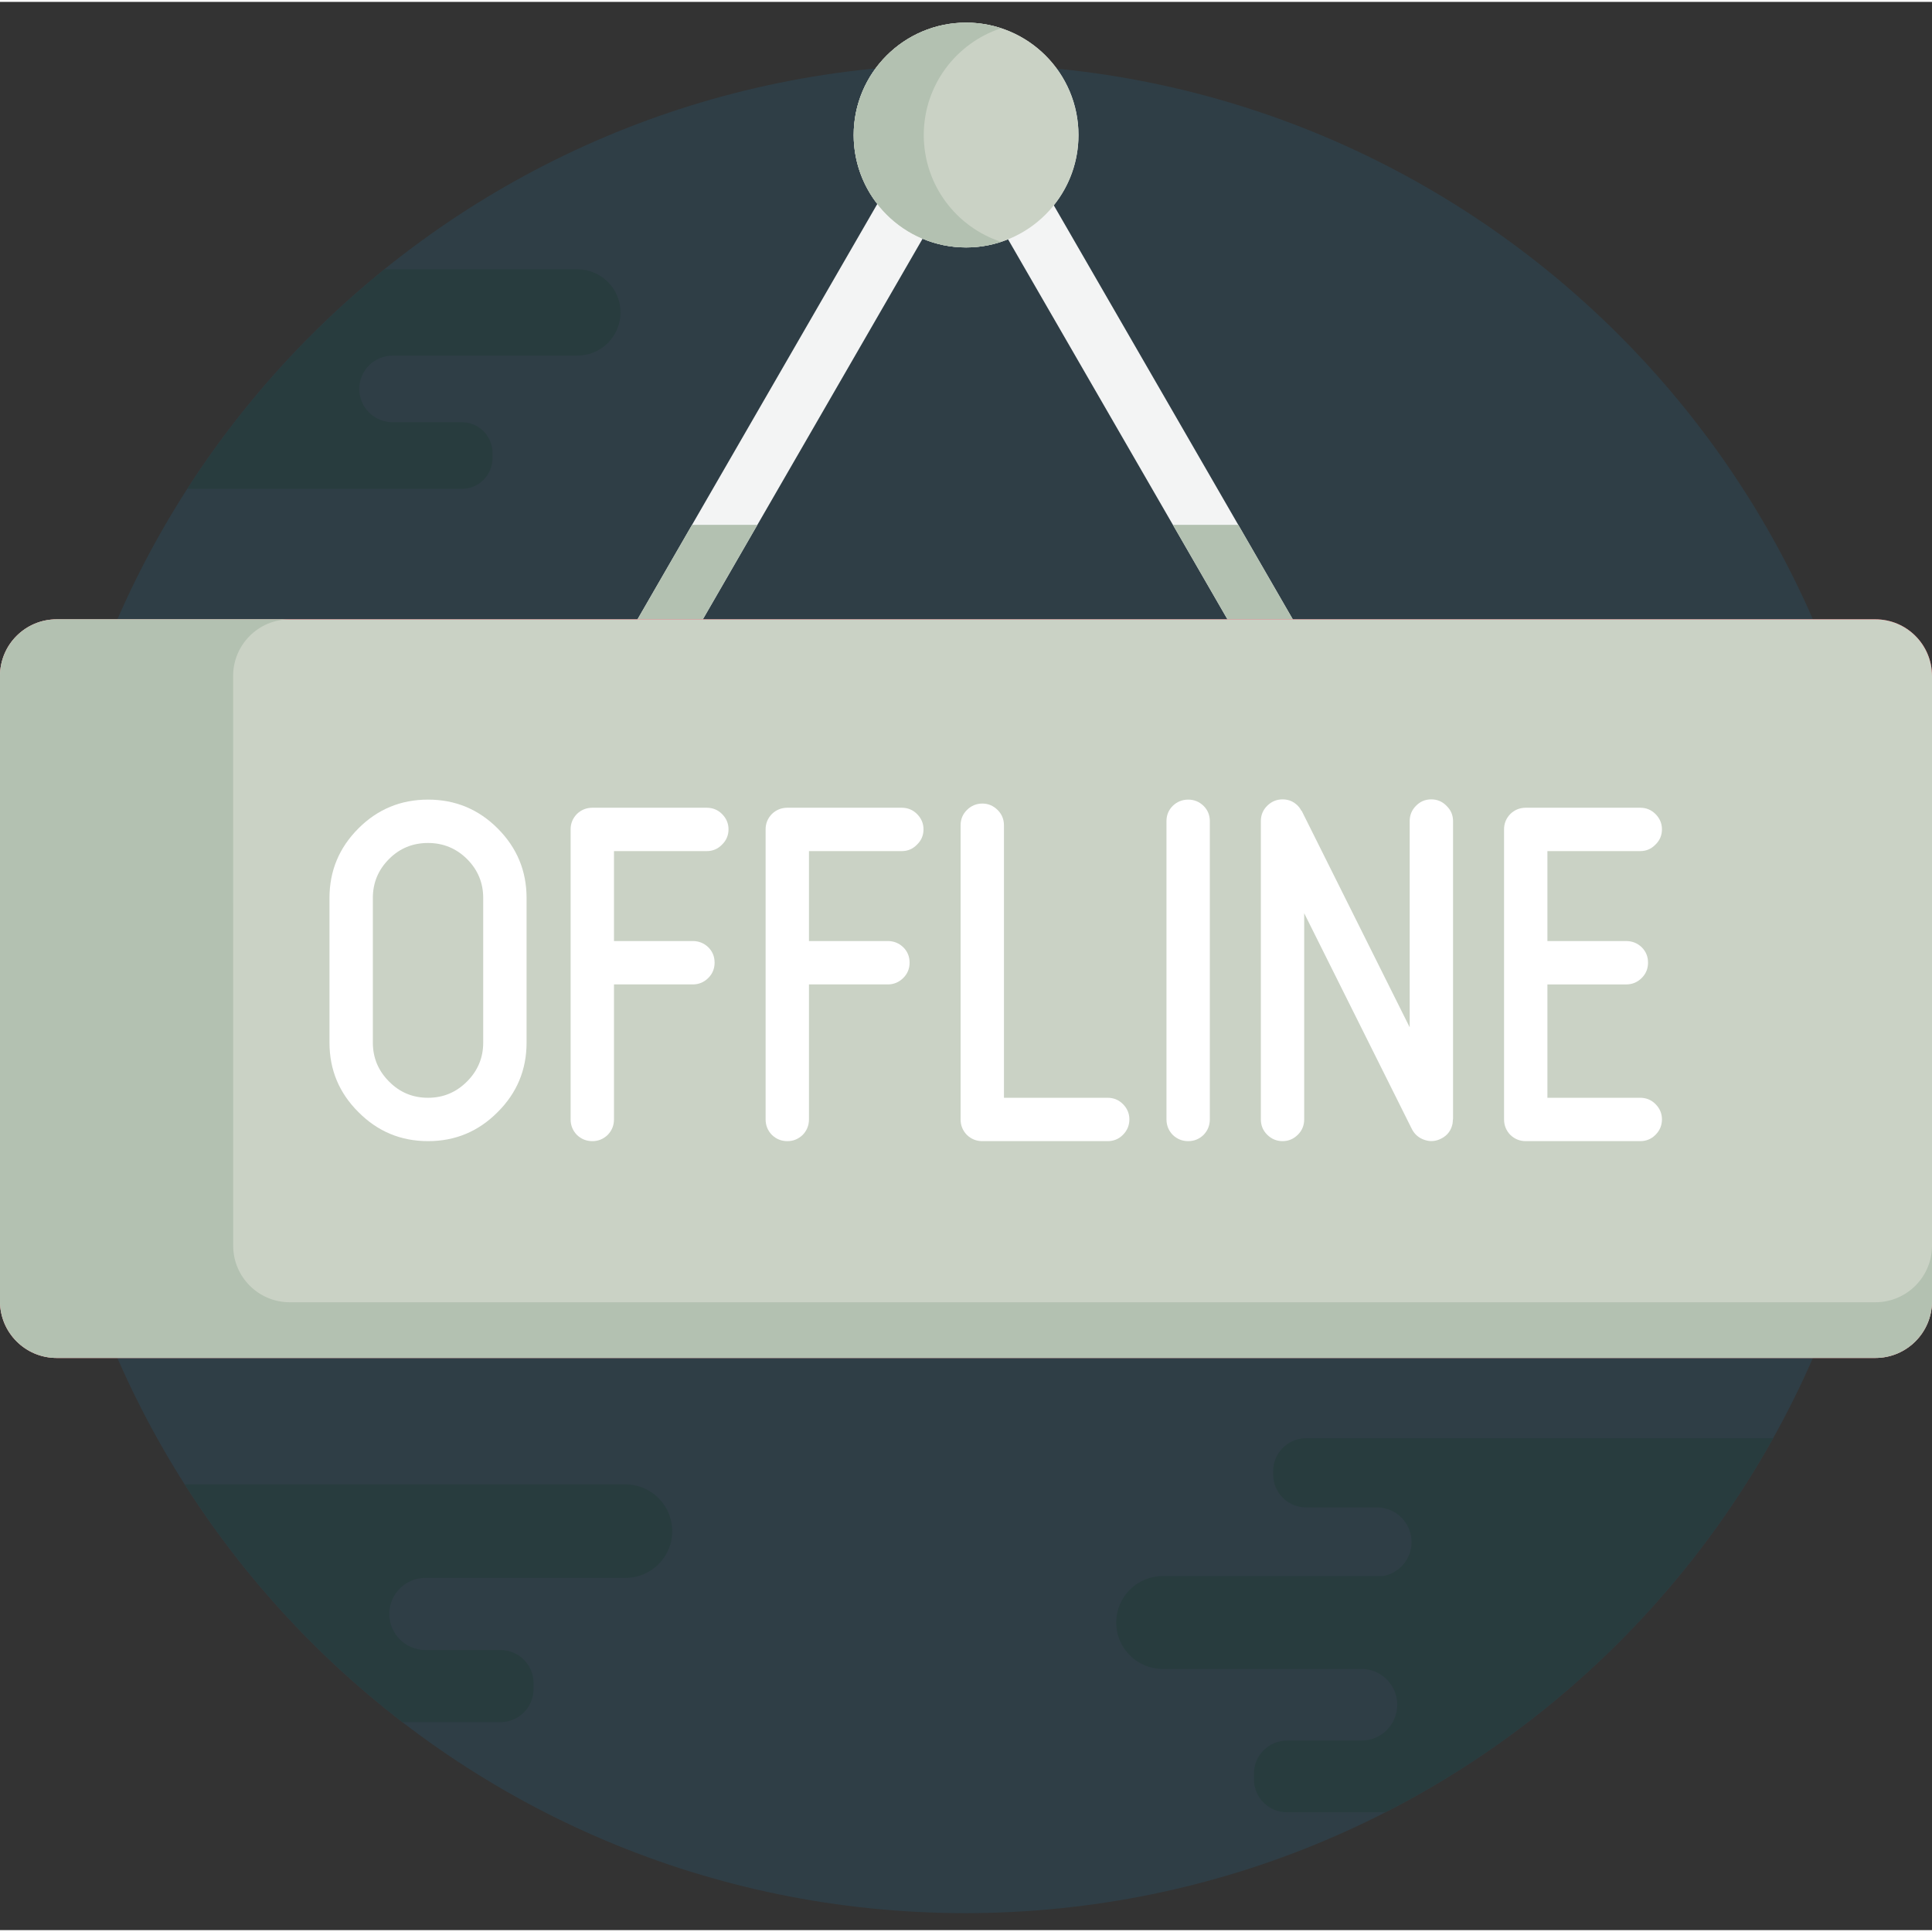 <?xml version="1.0" encoding="UTF-8" standalone="no"?>
<svg
   xmlns:dc="http://purl.org/dc/elements/1.1/"
   xmlns:cc="http://creativecommons.org/ns#"
   xmlns:rdf="http://www.w3.org/1999/02/22-rdf-syntax-ns#"
   xmlns:svg="http://www.w3.org/2000/svg"
   xmlns="http://www.w3.org/2000/svg"
   xmlns:sodipodi="http://sodipodi.sourceforge.net/DTD/sodipodi-0.dtd"
   xmlns:inkscape="http://www.inkscape.org/namespaces/inkscape"
   height="512pt"
   viewBox="0 -5 512 511"
   width="512pt"
   version="1.1"
   id="svg3839"
   sodipodi:docname="offline.svg"
   inkscape:version="0.92.5 (2060ec1f9f, 2020-04-08)">
  <rect x="0" y="-5" width="512" height="511" fill="#333333" stroke="none"/>
  <defs
     id="defs3843" />
  <sodipodi:namedview
     pagecolor="#ffffff"
     bordercolor="#666666"
     borderopacity="1"
     objecttolerance="10"
     gridtolerance="10"
     guidetolerance="10"
     inkscape:pageopacity="0"
     inkscape:pageshadow="2"
     inkscape:window-width="1366"
     inkscape:window-height="707"
     id="namedview3841"
     showgrid="false"
     inkscape:zoom="0.74121094"
     inkscape:cx="108.60606"
     inkscape:cy="341.33333"
     inkscape:window-x="0"
     inkscape:window-y="0"
     inkscape:window-maximized="1"
     inkscape:current-layer="svg3839" />
  <path
     d="m500.777 256.5c0 135.309-109.691 245-245 245-135.312 0-245-109.691-245-245s109.688-245 245-245c135.309 0 245 109.691 245 245zm0 0"
     fill="#ef3a50"
     id="path3799"
     style="fill:#2f3e46;fill-opacity:1" />
  <path
     d="m244.496 57.762c3.547 1.488 7.441 2.312 11.527 2.312 3.934 0 7.684-.77 11.121-2.156l64.613 111.918h17.32l-69.812-120.93c4.09-5.098 6.543-11.57 6.543-18.621 0-16.449-13.336-29.785-29.785-29.785-16.453 0-29.789 13.336-29.789 29.785 0 6.887 2.34 13.219 6.262 18.262l-70.023 121.289h17.32zm0 0"
     fill="#6843af"
     id="path3801"
     style="fill:#ffffff;fill-opacity:0.941" />
  <path
     d="m285.809 30.285c0 16.453-13.336 29.789-29.785 29.789-16.453 0-29.789-13.336-29.789-29.789 0-16.449 13.336-29.785 29.789-29.785 16.449 0 29.785 13.336 29.785 29.785zm0 0"
     fill="#71a2ea"
     id="path3803"
     style="fill:#cad2c5;fill-opacity:1" />
  <path
     d="m244.809 30.285c0-13.207 8.598-24.398 20.5-28.301-2.922-.957-6.043-1.484-9.285-1.484-16.453 0-29.789 13.336-29.789 29.785 0 16.453 13.336 29.789 29.789 29.789 3.242 0 6.363-.527 9.285-1.484-11.902-3.902-20.5-15.098-20.5-28.305zm0 0"
     fill="#578dce"
     id="path3805"
     style="fill:#b3c1b1;fill-opacity:1" />
  <path
     d="m200.719 133.586h-17.32l-20.926 36.25h17.32zm0 0"
     fill="#50309e"
     id="path3807"
     style="fill:#b3c1b1;fill-opacity:1" />
  <path
     d="m328.152 133.586h-17.32l20.93 36.25h17.316zm0 0"
     fill="#50309e"
     id="path3809"
     style="fill:#b3c1b1;fill-opacity:1" />
  <path
     d="m497 354.371h-482c-8.285 0-15-6.719-15-15v-165.742c0-8.281 6.715-15 15-15h482c8.285 0 15 6.719 15 15v165.742c0 8.281-6.715 15-15 15zm0 0"
     fill="#ef3a50"
     id="path3811" />
  <path
     d="m497 354.371h-482c-8.285 0-15-6.719-15-15v-165.742c0-8.281 6.715-15 15-15h482c8.285 0 15 6.719 15 15v165.742c0 8.281-6.715 15-15 15zm0 0"
     fill="#fdd33a"
     id="path3813"
     style="fill:#cad2c5;fill-opacity:1" />
  <path
     d="m497 339.613h-420.207c-8.281 0-14.996-6.711-15-14.996-.004-40.836-.012-150.984-.012-150.984 0-8.285 6.719-15 15-15h-61.781c-8.285 0-15 6.715-15 15v165.738c0 8.281 6.715 15 15 15h482c8.285 0 15-6.719 15-15v-14.758c0 8.281-6.715 15-15 15zm0 0"
     fill="#e0af24"
     id="path3815"
     style="fill:#b3c1b1;fill-opacity:1" />
  <g
     fill="#fff"
     id="g3831">
    <path
       d="m95 289.23c-5.121-5.078-7.684-11.223-7.684-18.43v-38.344c0-7.168 2.562-13.312 7.684-18.434 5.078-5.078 11.223-7.617 18.434-7.617 7.207 0 13.352 2.539 18.434 7.617 5.117 5.121 7.68 11.266 7.68 18.434v38.344c0 7.211-2.562 13.352-7.68 18.434-5.082 5.121-11.227 7.68-18.434 7.68-7.211 0-13.355-2.562-18.434-7.684zm8.109-67.094c-2.867 2.867-4.301 6.309-4.301 10.324v38.34c0 4.016 1.434 7.457 4.301 10.32 2.828 2.867 6.27 4.301 10.32 4.301 4.016 0 7.457-1.434 10.324-4.301 2.867-2.863 4.301-6.309 4.301-10.32v-38.34c0-4.016-1.434-7.457-4.301-10.324-2.867-2.824-6.309-4.238-10.324-4.238-4.051 0-7.492 1.41-10.32 4.238zm0 0"
       id="path3817" />
    <path
       d="m162.711 220.047v23.84h20.891c1.598 0 2.969.555 4.117 1.66 1.105 1.105 1.656 2.457 1.656 4.055 0 1.598-.551 2.949-1.656 4.055-1.148 1.148-2.523 1.723-4.117 1.723h-20.891v35.762c0 1.598-.555 2.969-1.66 4.113-1.148 1.105-2.5 1.66-4.055 1.66-1.598 0-2.973-.555-4.117-1.66-1.105-1.145-1.66-2.52-1.66-4.113v-76.867c0-1.555.555-2.906 1.66-4.055 1.145-1.105 2.52-1.66 4.117-1.66h30.289c1.602 0 2.949.555 4.059 1.66 1.145 1.145 1.719 2.5 1.719 4.055 0 1.598-.574 2.949-1.719 4.055-1.105 1.148-2.457 1.723-4.059 1.723h-24.574zm0 0"
       id="path3819" />
    <path
       d="m214.383 220.047v23.84h20.891c1.598 0 2.969.555 4.117 1.66 1.105 1.105 1.66 2.457 1.66 4.055 0 1.598-.555 2.949-1.66 4.055-1.148 1.148-2.52 1.723-4.117 1.723h-20.891v35.762c0 1.598-.555 2.969-1.656 4.113-1.148 1.105-2.5 1.66-4.059 1.66-1.598 0-2.969-.555-4.113-1.66-1.109-1.145-1.66-2.52-1.66-4.113v-76.867c0-1.555.551-2.906 1.66-4.055 1.145-1.105 2.516-1.66 4.113-1.66h30.293c1.598 0 2.949.555 4.055 1.66 1.145 1.145 1.723 2.5 1.723 4.055 0 1.598-.574 2.949-1.723 4.055-1.105 1.148-2.457 1.723-4.055 1.723h-24.578zm0 0"
       id="path3821" />
    <path
       d="m293.523 285.422c1.598 0 2.949.555 4.055 1.66 1.145 1.148 1.719 2.5 1.719 4.055 0 1.598-.574 2.973-1.719 4.117-1.105 1.105-2.457 1.66-4.055 1.66h-33.18c-1.602 0-2.973-.555-4.117-1.66-1.105-1.145-1.66-2.52-1.66-4.117v-77.91c0-1.598.555-2.949 1.66-4.055 1.145-1.145 2.52-1.719 4.117-1.719 1.555 0 2.906.574 4.055 1.719 1.105 1.105 1.66 2.457 1.66 4.055v72.195zm0 0"
       id="path3823" />
    <path
       d="m310.789 295.254c-1.105-1.145-1.66-2.52-1.66-4.117v-79.016c0-1.598.555-2.949 1.66-4.055 1.145-1.105 2.52-1.66 4.113-1.66 1.559 0 2.91.555 4.059 1.66 1.105 1.105 1.656 2.457 1.656 4.055v79.016c0 1.598-.551 2.973-1.656 4.117-1.148 1.105-2.5 1.66-4.059 1.66-1.594 0-2.969-.555-4.113-1.66zm0 0"
       id="path3825" />
    <path
       d="m385.012 291.445c0 .246-.023.469-.062.676v.121c-.371 1.844-1.375 3.176-3.012 3.996-1.434.734-2.887.859-4.363.367-1.516-.492-2.641-1.434-3.379-2.828l-28.57-57.262v54.621c0 1.598-.555 2.949-1.656 4.055-1.148 1.148-2.5 1.723-4.059 1.723-1.598 0-2.969-.574-4.113-1.723-1.109-1.105-1.66-2.457-1.66-4.055v-79.016c0-1.598.551-2.949 1.66-4.055 1.145-1.148 2.516-1.723 4.113-1.723 1.805 0 3.297.738 4.484 2.211v.062c.164.164.309.391.434.676.039 0 .078.023.121.062 0 .082.02.125.062.125l28.57 57.262v-54.621c0-1.598.555-2.949 1.66-4.055 1.105-1.145 2.457-1.723 4.055-1.723s2.949.574 4.055 1.723c1.145 1.105 1.723 2.457 1.723 4.055v79.016c0-.121 0-.184 0-.184s-.023.164-.062.492zm0 0"
       id="path3827" />
    <path
       d="m434.656 285.422c1.598 0 2.949.555 4.055 1.66 1.148 1.148 1.723 2.5 1.723 4.055 0 1.598-.574 2.973-1.723 4.117-1.105 1.105-2.457 1.66-4.055 1.66h-30.293c-1.598 0-2.969-.555-4.113-1.66-1.105-1.145-1.66-2.52-1.66-4.117v-76.863c0-1.559.555-2.91 1.66-4.055 1.145-1.109 2.52-1.66 4.113-1.66h30.293c1.598 0 2.949.551 4.055 1.66 1.148 1.145 1.723 2.496 1.723 4.055 0 1.598-.574 2.949-1.723 4.055-1.105 1.148-2.457 1.723-4.055 1.723h-24.578v23.84h20.895c1.594 0 2.969.551 4.113 1.656 1.105 1.105 1.66 2.457 1.66 4.055 0 1.598-.555 2.949-1.66 4.059-1.145 1.145-2.52 1.719-4.113 1.719h-20.895v30.047h24.578zm0 0"
       id="path3829" />
  </g>
  <path
     d="m469.887 375.645h-123.75c-4.828 0-8.738 3.91-8.738 8.738v.867c0 4.824 3.91 8.734 8.738 8.734h18.77c5.066 0 9.172 4.105 9.172 9.172 0 4.52-3.277 8.27-7.582 9.023h-58.375c-6.797 0-12.309 5.508-12.309 12.305s5.512 12.305 12.309 12.305h52.672c5.242 0 9.492 4.25 9.492 9.496 0 5.242-4.25 9.496-9.492 9.496h-19.75c-4.824 0-8.738 3.91-8.738 8.734v1.52c0 4.824 3.914 8.734 8.738 8.734h26.125c43.281-22.133 79.094-56.766 102.719-99.125zm0 0"
     fill="#f94e6b"
     id="path3833"
     style="fill:#283c3e;fill-opacity:1" />
  <path
     d="m130.516 115.926v-1.41c0-4.484-3.633-8.121-8.117-8.121h-18.359c-4.875 0-8.828-3.953-8.828-8.824 0-4.875 3.953-8.828 8.828-8.828h48.961c6.316 0 11.438-5.121 11.438-11.438 0-6.316-5.121-11.441-11.438-11.441h-51.102c-20.363 16.457-38.043 36.102-52.262 58.184h72.762c4.484 0 8.117-3.637 8.117-8.121zm0 0"
     fill="#f94e6b"
     id="path3835"
     style="fill:#283c3e;fill-opacity:1" />
  <path
     d="m141.406 442.098v-1.531c0-4.855-3.938-8.793-8.793-8.793h-19.883c-5.277 0-9.555-4.281-9.555-9.559s4.277-9.559 9.555-9.559h53.023c6.844 0 12.391-5.543 12.391-12.387 0-6.84-5.547-12.387-12.391-12.387h-116.801c15.426 24.234 34.996 45.562 57.707 63.008h25.953c4.855 0 8.793-3.938 8.793-8.793zm0 0"
     fill="#f94e6b"
     id="path3837"
     style="fill:#283c3e;fill-opacity:1" />
</svg>
